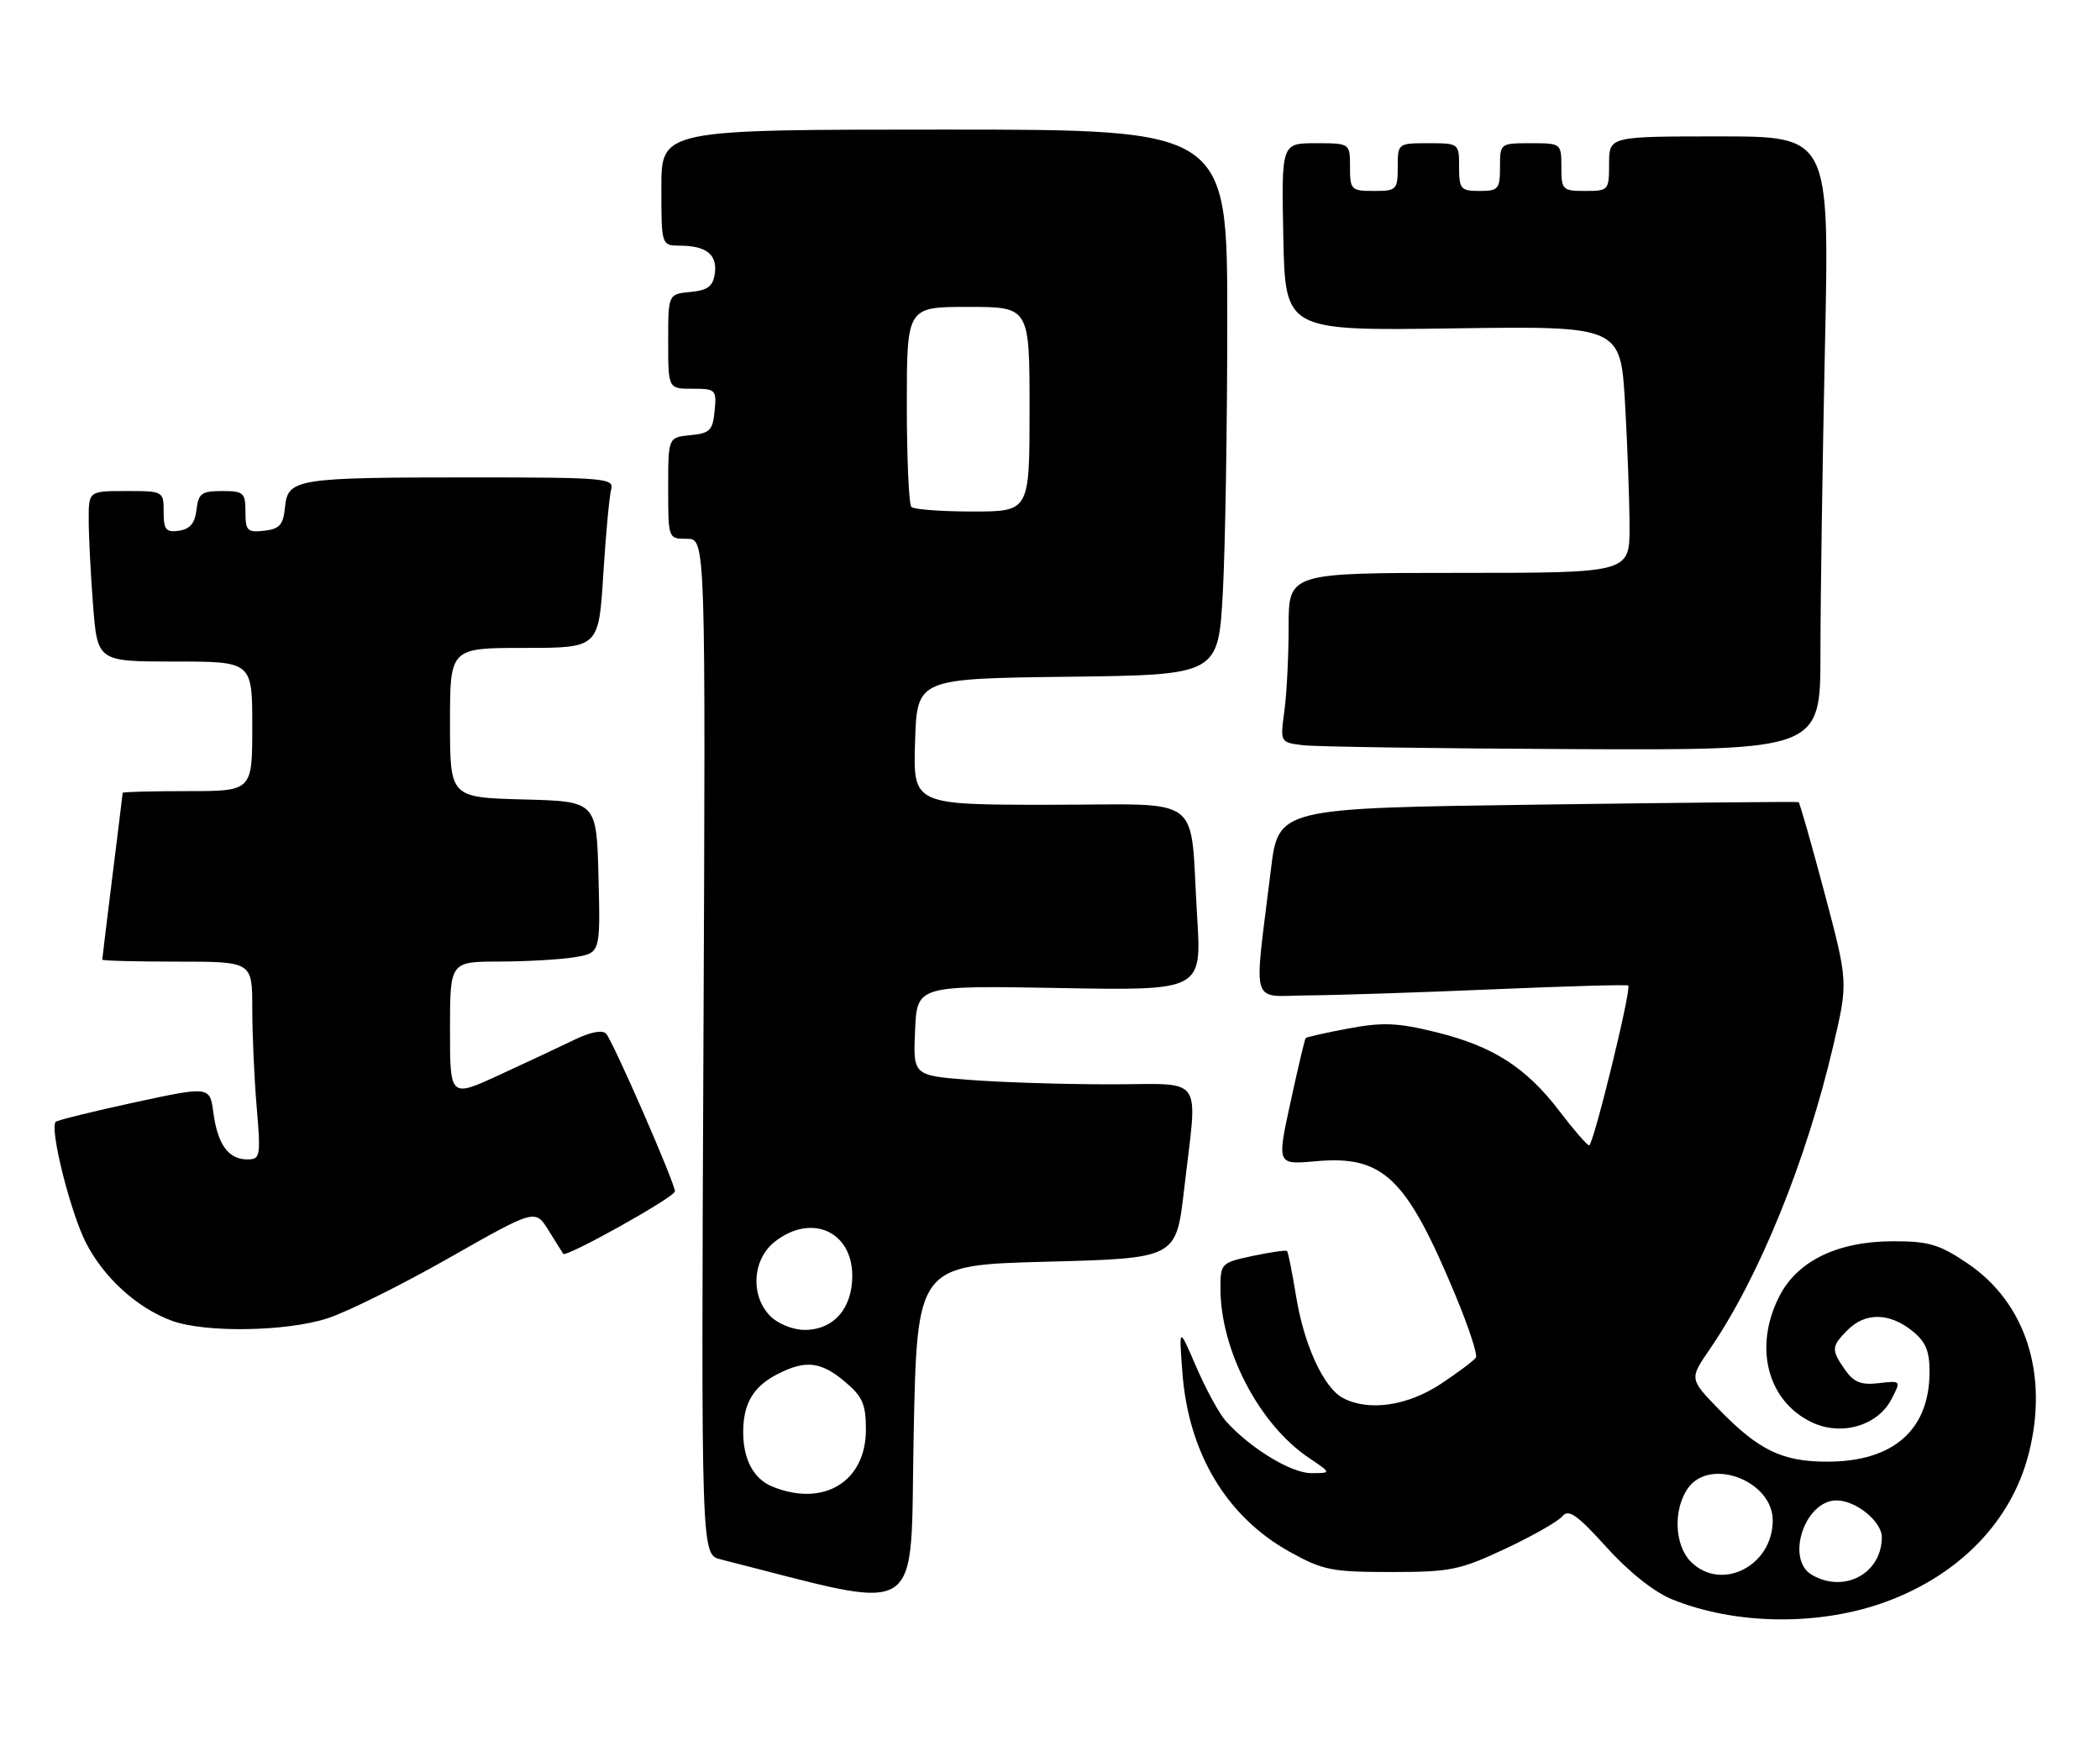 <?xml version="1.0" encoding="UTF-8" standalone="no"?>
<!DOCTYPE svg PUBLIC "-//W3C//DTD SVG 1.1//EN" "http://www.w3.org/Graphics/SVG/1.1/DTD/svg11.dtd" >
<svg xmlns="http://www.w3.org/2000/svg" xmlns:xlink="http://www.w3.org/1999/xlink" version="1.1" viewBox="0 0 308 256">
 <g >
 <path fill="currentColor"
d=" M 276.78 234.80 C 287.52 230.80 295.04 222.96 297.54 213.16 C 300.51 201.55 297.13 191.03 288.58 185.25 C 284.47 182.47 282.90 182.00 277.70 182.00 C 269.56 182.00 263.62 184.86 260.97 190.07 C 257.16 197.52 259.22 205.45 265.74 208.55 C 270.08 210.61 275.41 209.05 277.43 205.13 C 278.83 202.43 278.83 202.42 275.54 202.81 C 272.97 203.11 271.89 202.68 270.62 200.87 C 268.55 197.91 268.58 197.42 271.00 195.00 C 273.57 192.43 277.04 192.46 280.37 195.07 C 282.42 196.69 283.00 198.02 283.00 201.12 C 283.00 209.66 277.70 214.32 268.00 214.32 C 261.40 214.32 257.96 212.66 252.14 206.68 C 247.77 202.19 247.77 202.19 250.75 197.85 C 257.99 187.31 264.94 170.21 268.90 153.24 C 271.06 143.98 271.06 143.98 267.58 130.87 C 265.66 123.66 263.96 117.69 263.79 117.61 C 263.63 117.53 246.40 117.69 225.50 117.98 C 187.50 118.50 187.50 118.50 186.40 127.50 C 183.87 148.14 183.23 146.01 191.87 145.95 C 196.07 145.92 208.28 145.52 219.00 145.06 C 229.72 144.60 238.64 144.35 238.81 144.50 C 239.32 144.97 233.68 168.00 233.07 167.94 C 232.76 167.91 230.81 165.67 228.74 162.95 C 223.84 156.52 219.00 153.41 210.65 151.35 C 204.99 149.96 202.83 149.86 197.79 150.80 C 194.46 151.42 191.63 152.06 191.50 152.21 C 191.36 152.37 190.36 156.61 189.27 161.64 C 187.28 170.78 187.28 170.78 192.95 170.27 C 202.91 169.37 206.27 172.61 213.54 190.10 C 215.41 194.60 216.73 198.63 216.47 199.05 C 216.21 199.47 213.90 201.21 211.33 202.91 C 206.42 206.16 200.70 206.98 196.94 204.97 C 194.12 203.46 191.23 197.14 190.08 189.99 C 189.52 186.55 188.93 183.60 188.77 183.44 C 188.61 183.27 186.34 183.60 183.74 184.15 C 179.11 185.14 179.00 185.25 179.00 188.90 C 179.00 197.97 184.66 208.83 191.94 213.74 C 195.30 216.00 195.30 216.00 192.30 216.00 C 189.34 216.00 183.26 212.28 179.75 208.32 C 178.79 207.23 176.86 203.68 175.45 200.42 C 172.90 194.50 172.90 194.50 173.42 201.28 C 174.31 213.08 179.91 222.42 189.18 227.55 C 194.02 230.24 195.35 230.50 204.00 230.50 C 212.71 230.50 214.10 230.22 220.75 227.10 C 224.74 225.23 228.51 223.09 229.14 222.33 C 230.06 221.22 231.29 222.08 235.62 226.86 C 238.88 230.48 242.61 233.44 245.23 234.50 C 254.63 238.32 267.01 238.43 276.78 234.80 Z  M 153.50 185.00 C 172.50 184.50 172.50 184.50 173.66 174.50 C 175.65 157.20 176.92 159.00 162.75 158.99 C 156.01 158.99 146.77 158.70 142.21 158.34 C 133.92 157.70 133.92 157.70 134.21 151.10 C 134.50 144.50 134.50 144.50 155.38 144.87 C 176.26 145.25 176.26 145.25 175.58 134.37 C 174.45 116.06 177.02 118.00 153.88 118.00 C 133.92 118.00 133.92 118.00 134.21 108.75 C 134.50 99.50 134.50 99.50 156.60 99.23 C 178.69 98.96 178.69 98.96 179.35 86.82 C 179.71 80.15 180.00 62.16 180.00 46.84 C 180.00 19.00 180.00 19.00 138.50 19.00 C 97.00 19.00 97.00 19.00 97.00 27.50 C 97.00 36.00 97.00 36.00 99.75 36.02 C 103.62 36.04 105.23 37.34 104.84 40.11 C 104.57 41.99 103.80 42.57 101.25 42.81 C 98.00 43.13 98.00 43.13 98.00 50.06 C 98.00 57.00 98.00 57.00 101.56 57.00 C 104.98 57.00 105.11 57.13 104.81 60.25 C 104.54 63.11 104.11 63.54 101.25 63.81 C 98.00 64.13 98.00 64.13 98.00 71.56 C 98.00 79.00 98.00 79.00 100.75 79.00 C 103.50 79.00 103.50 79.00 103.17 153.46 C 102.84 227.92 102.84 227.92 105.67 228.64 C 136.12 236.33 133.45 238.03 134.00 210.56 C 134.50 185.50 134.50 185.50 153.50 185.00 Z  M 48.01 193.31 C 50.89 192.38 58.93 188.39 65.87 184.44 C 78.50 177.27 78.50 177.27 80.44 180.38 C 81.50 182.10 82.48 183.65 82.61 183.84 C 83.02 184.43 98.97 175.53 98.99 174.69 C 99.01 173.50 89.91 152.66 88.89 151.56 C 88.36 150.98 86.58 151.32 84.26 152.45 C 82.19 153.45 77.24 155.78 73.25 157.61 C 66.00 160.95 66.00 160.95 66.00 150.97 C 66.00 141.00 66.00 141.00 73.25 140.99 C 77.24 140.98 82.20 140.70 84.28 140.35 C 88.06 139.73 88.06 139.73 87.78 128.61 C 87.50 117.50 87.50 117.50 76.75 117.22 C 66.00 116.93 66.00 116.93 66.00 105.97 C 66.00 95.00 66.00 95.00 76.90 95.00 C 87.81 95.00 87.81 95.00 88.48 84.25 C 88.85 78.34 89.37 72.71 89.64 71.75 C 90.10 70.12 88.66 70.00 69.19 70.00 C 43.41 70.00 42.21 70.19 41.80 74.36 C 41.55 76.95 41.02 77.56 38.75 77.82 C 36.28 78.10 36.00 77.82 36.00 75.07 C 36.00 72.24 35.73 72.00 32.57 72.00 C 29.56 72.00 29.09 72.35 28.82 74.75 C 28.59 76.72 27.86 77.59 26.25 77.82 C 24.34 78.09 24.00 77.68 24.00 75.07 C 24.00 72.02 23.97 72.00 18.50 72.00 C 13.00 72.00 13.00 72.00 13.01 76.25 C 13.01 78.59 13.30 84.21 13.65 88.75 C 14.30 97.00 14.30 97.00 25.65 97.00 C 37.00 97.00 37.00 97.00 37.00 106.50 C 37.00 116.00 37.00 116.00 27.50 116.00 C 22.27 116.00 18.00 116.11 17.99 116.25 C 17.99 116.39 17.31 121.88 16.49 128.46 C 15.67 135.04 15.00 140.55 15.00 140.71 C 15.00 140.87 19.95 141.00 26.00 141.00 C 37.00 141.00 37.00 141.00 37.00 147.85 C 37.00 151.62 37.29 158.14 37.65 162.35 C 38.26 169.58 38.18 170.00 36.27 170.00 C 33.51 170.00 31.92 167.82 31.30 163.17 C 30.77 159.26 30.77 159.26 19.69 161.65 C 13.60 162.97 8.42 164.25 8.17 164.49 C 7.24 165.43 10.29 177.64 12.58 182.17 C 15.20 187.33 20.13 191.81 25.24 193.67 C 30.13 195.44 41.99 195.25 48.01 193.31 Z  M 267.00 95.75 C 267.00 87.91 267.30 67.66 267.66 50.75 C 268.32 20.00 268.32 20.00 252.16 20.00 C 236.00 20.00 236.00 20.00 236.00 24.00 C 236.00 27.90 235.92 28.00 232.50 28.00 C 229.17 28.00 229.00 27.83 229.00 24.50 C 229.00 21.02 228.98 21.00 224.50 21.00 C 220.02 21.00 220.00 21.02 220.00 24.50 C 220.00 27.72 219.76 28.00 217.00 28.00 C 214.24 28.00 214.00 27.72 214.00 24.50 C 214.00 21.02 213.98 21.00 209.50 21.00 C 205.02 21.00 205.00 21.02 205.00 24.50 C 205.00 27.83 204.83 28.00 201.50 28.00 C 198.17 28.00 198.00 27.83 198.00 24.50 C 198.00 21.00 198.00 21.00 192.97 21.00 C 187.94 21.00 187.94 21.00 188.22 34.75 C 188.50 48.50 188.50 48.50 213.09 48.15 C 237.68 47.80 237.68 47.80 238.34 59.15 C 238.70 65.39 238.99 73.54 239.00 77.25 C 239.00 84.00 239.00 84.00 214.00 84.00 C 189.00 84.00 189.00 84.00 189.00 91.86 C 189.00 96.18 188.72 101.78 188.37 104.29 C 187.75 108.85 187.75 108.85 191.12 109.27 C 192.98 109.49 210.81 109.75 230.75 109.84 C 267.00 110.00 267.00 110.00 267.00 95.75 Z  M 265.75 230.92 C 261.83 228.64 264.69 220.00 269.36 220.00 C 272.20 220.00 276.00 223.09 276.00 225.39 C 276.00 230.70 270.49 233.68 265.75 230.92 Z  M 248.00 229.00 C 245.59 226.59 245.37 221.34 247.56 218.22 C 250.78 213.62 260.00 217.11 260.00 222.94 C 260.00 229.62 252.44 233.44 248.00 229.00 Z  M 113.32 217.99 C 110.55 216.88 109.00 214.01 109.00 210.00 C 109.00 205.82 110.46 203.33 113.98 201.51 C 118.11 199.37 120.40 199.62 123.92 202.59 C 126.51 204.77 127.00 205.89 127.00 209.63 C 127.00 217.24 120.82 221.02 113.32 217.99 Z  M 113.00 193.00 C 110.02 190.02 110.33 184.67 113.63 182.07 C 118.97 177.87 125.00 180.52 125.00 187.06 C 125.00 191.88 122.25 195.00 118.00 195.00 C 116.33 195.00 114.11 194.11 113.00 193.00 Z  M 133.67 74.33 C 133.30 73.97 133.00 67.22 133.00 59.33 C 133.00 45.00 133.00 45.00 142.00 45.00 C 151.00 45.00 151.00 45.00 151.00 60.00 C 151.00 75.00 151.00 75.00 142.67 75.00 C 138.08 75.00 134.03 74.70 133.67 74.33 Z "/>
</g>
</svg>